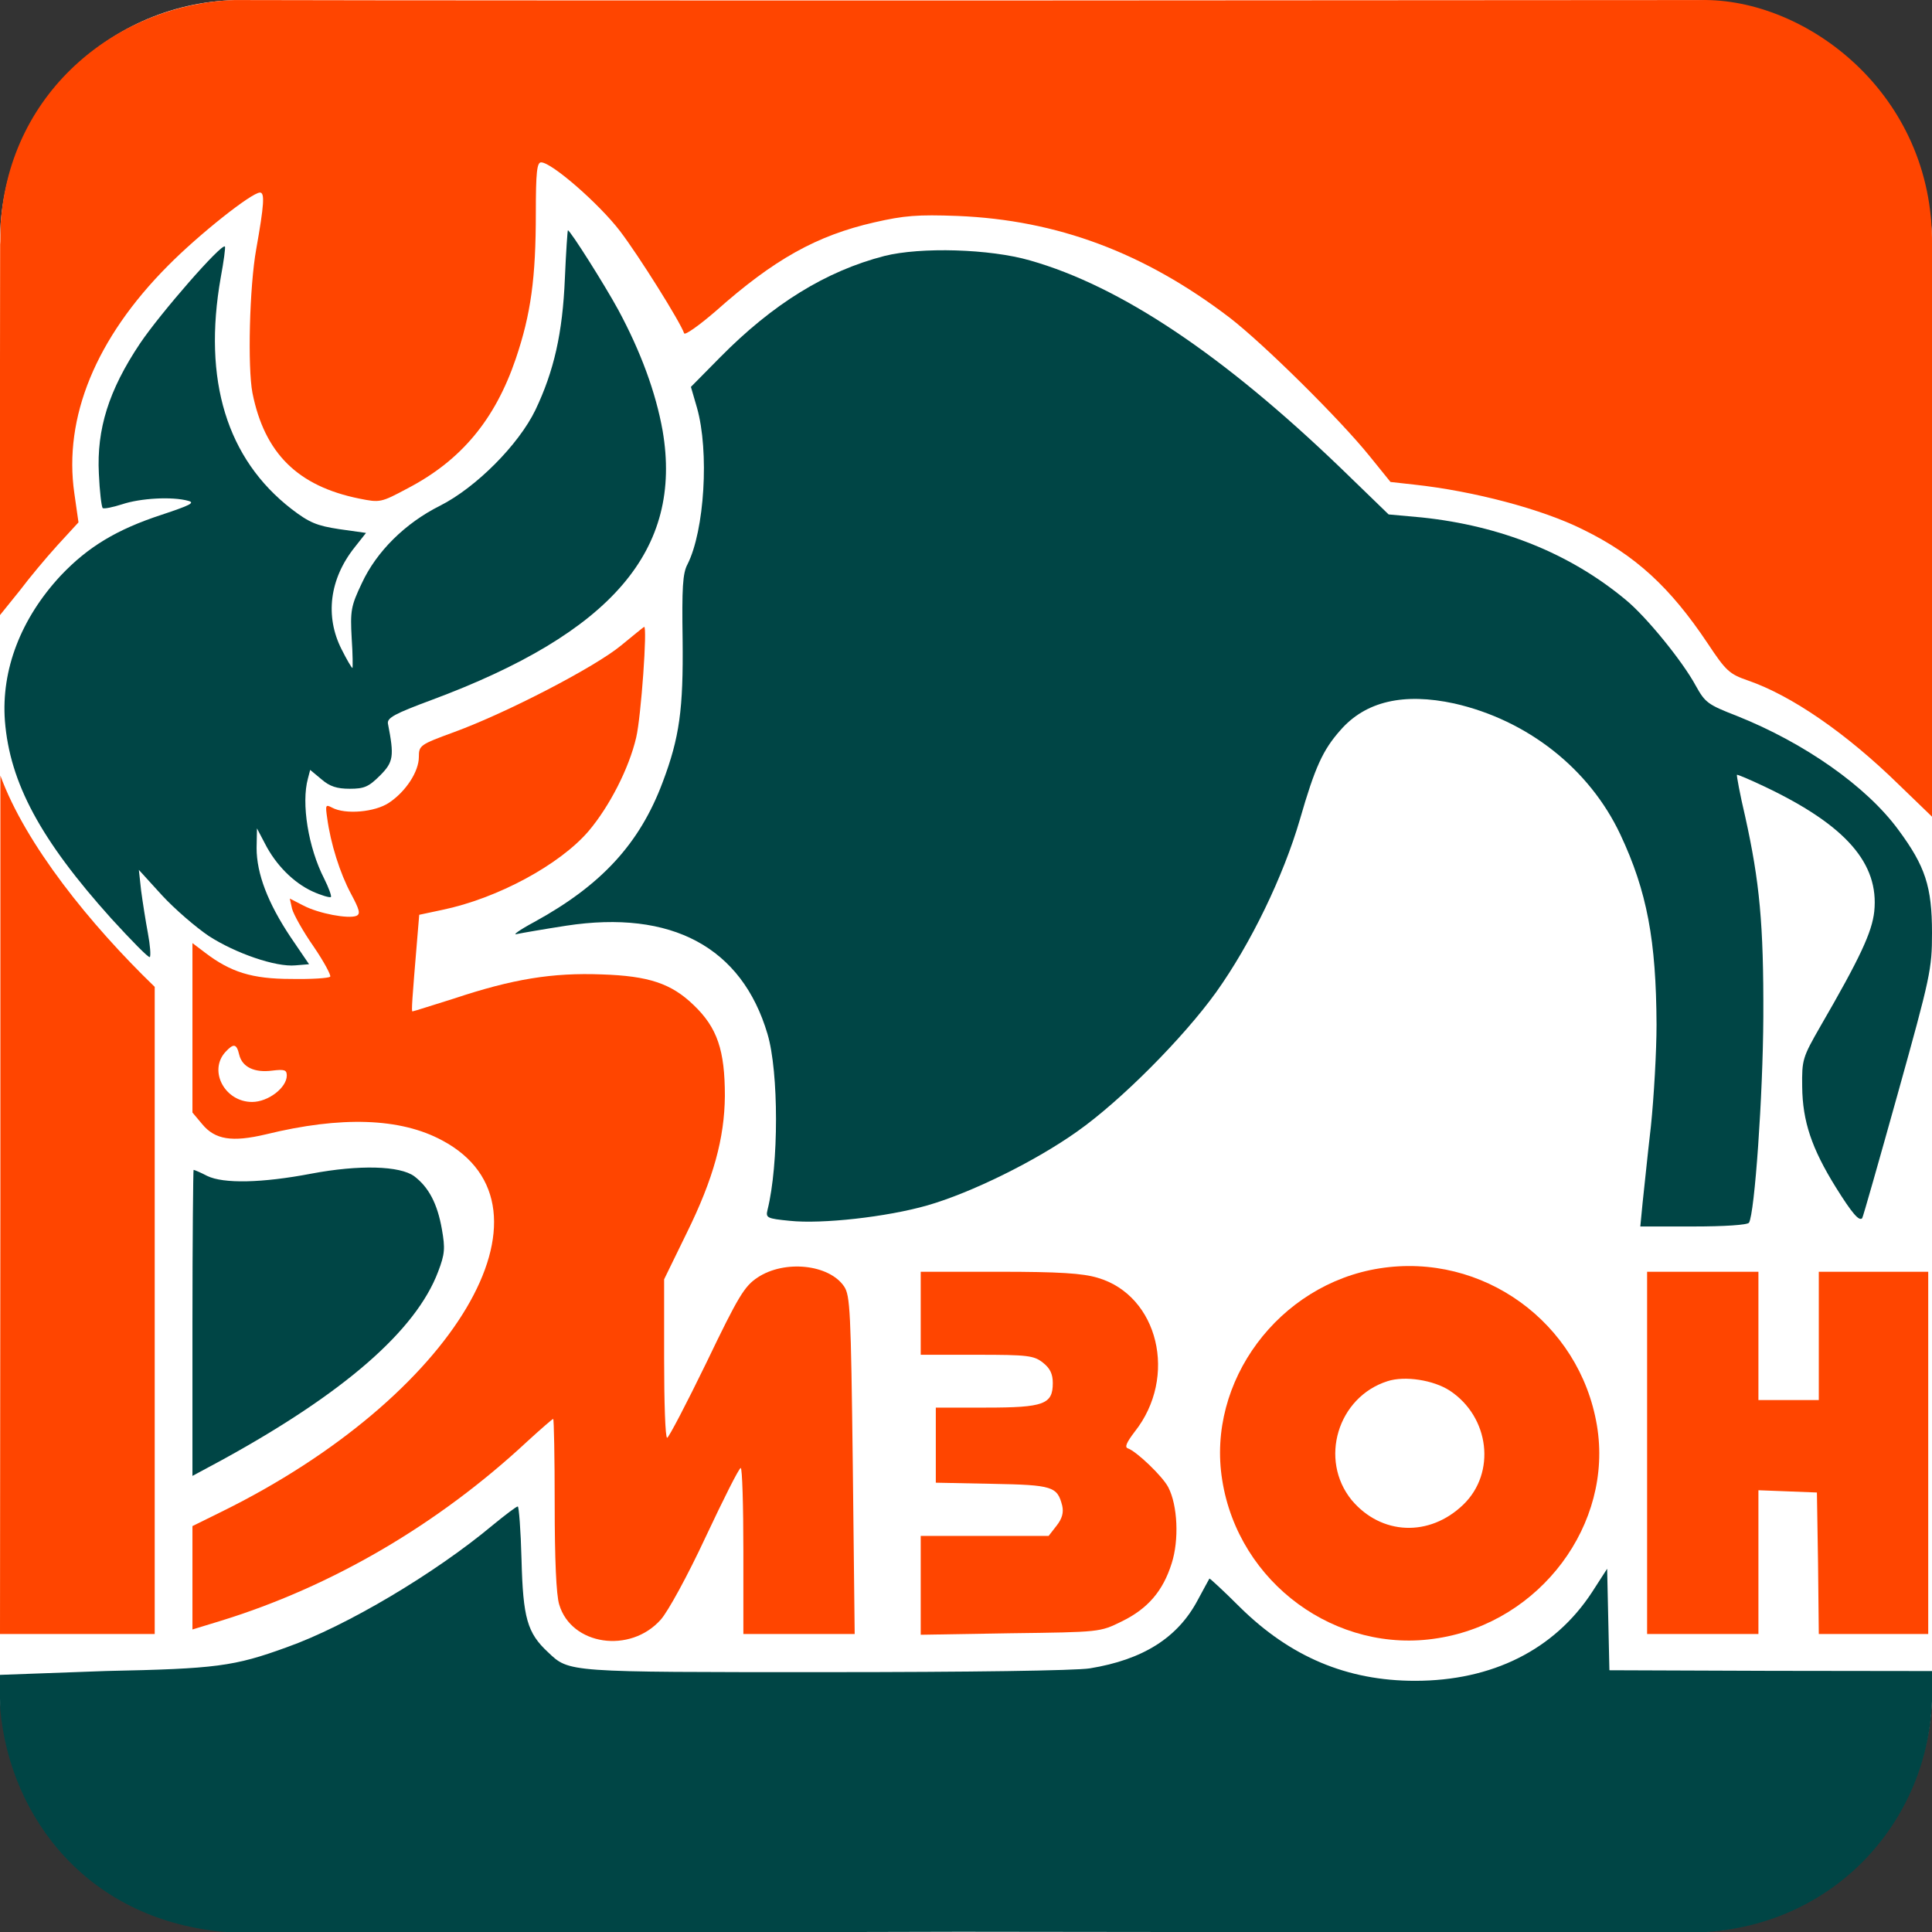 <?xml version="1.0" encoding="UTF-8" standalone="no"?>
<!-- Created with Inkscape (http://www.inkscape.org/) -->

<svg
   xmlns:dc="http://purl.org/dc/elements/1.1/"
   xmlns:cc="http://creativecommons.org/ns#"
   xmlns:rdf="http://www.w3.org/1999/02/22-rdf-syntax-ns#"
   xmlns:svg="http://www.w3.org/2000/svg"
   xmlns="http://www.w3.org/2000/svg"
   xmlns:xlink="http://www.w3.org/1999/xlink"
   xmlns:sodipodi="http://sodipodi.sourceforge.net/DTD/sodipodi-0.dtd"
   xmlns:inkscape="http://www.inkscape.org/namespaces/inkscape"
   width="640"
   height="640"
   id="svg2"
   version="1.1"
   inkscape:version="0.48.3.1 r9886"
   sodipodi:docname="logo2.svg">
  <rect width="100%" height="100%" fill="#333333" stroke="none"/>
  <defs
     id="defs4">
    <linearGradient
       inkscape:collect="always"
       id="linearGradient4141">
      <stop
         style="stop-color:#000000;stop-opacity:1;"
         offset="0"
         id="stop4143" />
      <stop
         style="stop-color:#000000;stop-opacity:0;"
         offset="1"
         id="stop4145" />
    </linearGradient>
    <linearGradient
       inkscape:collect="always"
       xlink:href="#linearGradient4141"
       id="linearGradient4156"
       gradientUnits="userSpaceOnUse"
       gradientTransform="translate(-1.429,4.0861573e-6)"
       x1="45.765"
       y1="347.499"
       x2="686.565"
       y2="347.499" />
    <linearGradient
       inkscape:collect="always"
       xlink:href="#linearGradient4141"
       id="linearGradient3050"
       gradientUnits="userSpaceOnUse"
       gradientTransform="translate(-1.429,4.0861573e-6)"
       x1="45.765"
       y1="347.499"
       x2="686.565"
       y2="347.499" />
    <linearGradient
       inkscape:collect="always"
       xlink:href="#linearGradient4141"
       id="linearGradient3011"
       gradientUnits="userSpaceOnUse"
       gradientTransform="translate(-1.429,4.0861573e-6)"
       x1="45.765"
       y1="347.499"
       x2="686.565"
       y2="347.499" />
  </defs>
  <sodipodi:namedview
     id="base"
     pagecolor="#242424"
     bordercolor="#666666"
     borderopacity="1.0"
     inkscape:pageopacity="0.91764706"
     inkscape:pageshadow="2"
     inkscape:zoom="0.5"
     inkscape:cx="265.47355"
     inkscape:cy="269.43261"
     inkscape:document-units="px"
     inkscape:current-layer="layer1"
     showgrid="false"
     fit-margin-top="0"
     fit-margin-left="0"
     fit-margin-right="0"
     fit-margin-bottom="0"
     inkscape:showpageshadow="true"
     inkscape:window-width="1366"
     inkscape:window-height="695"
     inkscape:window-x="0"
     inkscape:window-y="25"
     inkscape:window-maximized="1" />
  <g
     inkscape:label="Layer 1"
     inkscape:groupmode="layer"
     id="layer1"
     transform="translate(-44.736,-27.499)">
    <g
       id="g3813">
      <rect
         style="fill:#ffffff;fill-opacity:1;stroke:url(#linearGradient3011);stroke-width:0;stroke-linejoin:round;stroke-miterlimit:4;stroke-opacity:1;stroke-dasharray:none"
         id="rect4152"
         width="640"
         height="640"
         x="44.736"
         y="27.499"
         ry="80"
         rx="80" />
      <path
         sodipodi:nodetypes="cccccccccscccccsscsccccccccccccccccc"
         id="path3173"
         d="m 122.445,27.516 c -37.387,1.162 -74.654,28.957 -77.53,74.485 -0.232,21.643 -0.054,-26.313 -0.196,59.83 l -0.018,69.464 6.661,-8.259 c 3,-4 8.625,-10.75 12.375,-14.875 l 7,-7.625 -1.375,-9.625 c -3.625,-25.125 7.125,-51.375 31,-75.375 10.25,-10.375 27.75,-24.25 30.5,-24.25 1.625,0 1.375,4 -1.25,18.75 -2.25,12.5 -2.875,39.125 -1.25,47.625 4,20 15,30.875 35.375,35 6.875,1.375 7.125,1.375 16,-3.375 17.75,-9.25 29,-22.75 35.875,-43 5,-14.75 6.625,-26.75 6.625,-48.25 0,-13.5 0.375,-16.75 1.75,-16.75 3.5,0 19.25,13.75 26.125,22.75 6.125,8 20,30.125 21.25,33.875 0.25,0.75 5,-2.625 10.5,-7.375 19.25,-17.125 33.375,-25 52.5,-29.375 9.875,-2.25 14.25,-2.625 27.625,-2.125 33,1.375 61.75,12.125 90,33.625 11.375,8.75 36.75,33.875 46.5,46 l 6.875,8.5 7.875,0.875 c 19.625,2.125 42.375,8.125 55.875,14.875 17.375,8.5 28.875,19.125 41.25,37.625 6.125,9.25 7.25,10.25 13.375,12.375 14.5,5 32.625,17.5 50,34.5 l 11,10.625 0,-101.875 0,-87.634 c 0.544,-49.912 -41.681,-81.718 -76.621,-81.011 -11.155,0.018 -22.004,0.02 -243.004,0.145 -205.5,0 -236.169,-0.13 -242.666,-0.145 z"
         inkscape:connector-curvature="0"
         style="fill:#ff4500;fill-opacity:1;stroke:none" />
      <path
         id="path3175"
         d="m 231.861,119.661 c -0.75,18.25 -3.625,30.75 -9.75,43.625 -5.625,11.625 -19.75,25.75 -31.625,31.75 -11.5,5.75 -21,15.125 -25.875,25.625 -3.625,7.625 -3.875,9.125 -3.375,18.25 0.375,5.375 0.375,9.875 0.25,9.875 -0.25,0 -1.875,-2.75 -3.625,-6.25 -5.5,-10.875 -4,-23.25 4.375,-33.75 l 3.75,-4.75 -8.875,-1.25 c -7.375,-1.125 -9.875,-2.125 -15.75,-6.625 -21.5,-16.625 -29.5,-42.75 -23.5,-76.75 1,-5.375 1.625,-10.125 1.375,-10.25 -1.125,-1.125 -21.5,22.25 -28.125,32.125 -10.375,15.5 -14.375,28.375 -13.625,43.125 0.25,5.875 0.875,10.875 1.25,11.375 0.375,0.375 3.375,-0.25 6.5,-1.25 6,-2 16.5,-2.625 21.875,-1.125 2.375,0.625 0.5,1.5 -8.875,4.625 -14.875,4.875 -24.375,10.625 -33.375,20.125 -13.25,14.25 -19.75,31.25 -18.5,48.125 1.625,20.625 11.875,39.5 35.25,65.5 6.75,7.375 12.375,13.125 12.75,12.75 0.375,-0.375 0.125,-3.875 -0.625,-7.875 -0.75,-4 -1.75,-10.375 -2.25,-14.125 l -0.75,-6.875 7.625,8.375 c 4.25,4.625 11.25,10.625 15.5,13.5 8.875,5.75 22.25,10.375 28.75,9.75 l 4.5,-0.375 -6.125,-9 c -7.5,-11.25 -11.25,-21 -11.25,-29.5 l 0.125,-6.5 2.625,5 c 3.625,7.125 9.5,13 15.75,15.875 3,1.375 5.75,2.125 6.125,1.875 0.25,-0.375 -0.75,-3.125 -2.25,-6.125 -5.25,-10.25 -7.625,-24.875 -5.375,-33.125 l 0.75,-2.875 3.75,3.125 c 2.75,2.375 5.125,3.125 9.375,3.125 4.75,0 6.25,-0.625 10,-4.375 4.5,-4.5 4.75,-6.375 2.625,-17.25 -0.25,-1.875 2.25,-3.25 14.375,-7.75 59.875,-22.25 83.375,-49.75 76.625,-89.25 -2.25,-12.625 -7.25,-26.25 -14.75,-40.125 -4.5,-8.25 -15.875,-26.25 -16.625,-26.25 -0.125,0 -0.625,7.125 -1,15.875 z"
         inkscape:connector-curvature="0"
         style="fill:#004545;fill-opacity:1;stroke:none" />
      <path
         id="path3177"
         d="m 337.736,112.286 c -19.375,5 -37,15.875 -54.5,33.625 l -9.625,9.75 2,6.875 c 4.125,14.5 2.5,40.75 -3.125,51.875 -1.625,3 -1.875,7.875 -1.625,25 0.25,23 -1,32.375 -6.625,47.25 -7.625,20.375 -20.375,34.125 -42.5,46.25 -4.875,2.625 -7.5,4.5 -5.75,4 1.75,-0.375 9,-1.625 16.25,-2.75 35,-5.375 58.25,7.125 66.75,35.875 3.75,12.625 3.75,43.25 0,58.25 -0.625,2.625 -0.25,2.875 7.375,3.625 10.625,1.125 32.125,-1.25 45.625,-5.125 14.375,-4.125 35.75,-14.625 49.625,-24.5 14.375,-10.125 35.125,-31 46,-46.125 11.5,-16.125 22.25,-38.375 27.75,-57.25 5,-17.375 7.625,-23 13.375,-29.5 8.375,-9.625 21,-12.5 37.75,-8.875 24.25,5.5 44.75,21.625 55,43.375 8.875,18.875 11.875,35.125 12,63 0,8.875 -0.875,24.125 -1.875,33.75 -1.125,9.625 -2.25,21 -2.75,25.375 l -0.75,7.75 17.625,0 c 10.125,0 17.875,-0.5 18.375,-1.25 1.875,-3 4.625,-42.125 4.75,-68.125 0.125,-30.875 -1.25,-44.875 -6,-66.375 -1.75,-7.375 -2.875,-13.625 -2.75,-13.875 0.25,-0.125 4.375,1.625 9.375,4 26.75,12.75 37.75,25.375 36.125,41.25 -0.75,6.875 -4.625,15.25 -17.875,38.125 -5.875,10.25 -6.125,11 -6,20 0.125,11.375 3.125,20.375 11.125,33.25 5.375,8.625 7.75,11.375 8.75,10.25 0.25,-0.25 5.5,-18.75 11.75,-41.125 10.875,-39 11.375,-41.375 11.375,-53.375 0,-15.375 -2.25,-22.125 -11.125,-34.125 -10.625,-14.5 -31.25,-28.875 -53.5,-37.75 -9.625,-3.75 -10.5,-4.375 -13.625,-10 -4.375,-8.125 -16.5,-23 -23.25,-28.5 -18.5,-15.375 -41.375,-24.5 -67.5,-27.25 l -11,-1 -15.875,-15.375 c -39.125,-37.625 -73,-60.25 -102.875,-68.75 -13.375,-3.875 -36.25,-4.5 -48.25,-1.5 z"
         inkscape:connector-curvature="0"
         style="fill:#004545;fill-opacity:1;stroke:none" />
      <path
         id="path3179"
         d="m 250.361,241.411 c -8.5,7 -37.5,22.125 -55.25,28.625 -11.25,4.125 -11.625,4.375 -11.625,8.25 0,4.75 -4.25,11.375 -9.875,15.125 -4.625,3.125 -14.5,4 -18.875,1.625 -2.125,-1.125 -2.25,-0.875 -1.625,3.375 1.125,8.5 4.25,18.375 7.875,25.125 2.875,5.375 3.25,6.75 1.75,7.375 -2.75,1 -12.25,-0.75 -17.375,-3.375 l -4.625,-2.375 0.75,3.375 c 0.5,1.875 3.625,7.5 7.125,12.5 3.5,5.125 5.875,9.625 5.5,10 -0.5,0.5 -6.25,0.875 -12.875,0.75 -13,0 -20.125,-2.25 -28.625,-8.75 l -4.125,-3.125 0,28.125 0,28 3.25,3.875 c 4.25,5.125 9.875,6 21,3.375 25,-6.125 44.625,-5.5 58.5,2 41.5,22.125 4.125,85 -73.125,123 l -9.625,4.75 0,17.125 0,17.125 9,-2.75 c 37.125,-11.375 72.5,-32.125 102,-59.625 4.375,-4 8.25,-7.375 8.5,-7.375 0.25,0 0.5,12.75 0.5,28.25 0,18.125 0.5,30.125 1.5,33.25 4,13.5 23.5,16.375 33.625,5 2.375,-2.625 8.875,-14.5 14.875,-27.375 5.875,-12.5 11,-22.75 11.625,-22.875 0.5,0 0.875,12.375 0.875,27.5 l 0,27.5 18.5,0 18.375,0 -0.625,-55.875 c -0.625,-51.25 -0.875,-56.25 -2.875,-59.25 -5,-7.375 -19.75,-8.875 -28.625,-3 -4.375,2.875 -6.375,6.125 -17,28.25 -6.625,13.625 -12.5,24.875 -13,24.875 -0.625,0 -1,-11.875 -1,-26.25 l 0,-26.25 7.5,-15.375 c 8.875,-18 12.5,-31.375 12.625,-45.375 0,-15.125 -2.5,-22.625 -10.375,-30.125 -7.375,-7.125 -14.875,-9.625 -30.375,-10.125 -16.375,-0.625 -29.5,1.5 -49,8 -7.25,2.25 -13.375,4.25 -13.75,4.25 -0.375,0 -0.125,-3.625 1.625,-24.5 l 0.625,-7.5 7.625,-1.625 c 18.125,-3.75 38.875,-14.875 48.5,-26.125 6.875,-8.125 13.375,-20.75 15.75,-31 1.625,-6.875 3.75,-37 2.625,-36.625 -0.125,0 -3.625,2.875 -7.75,6.25 z m -126.375,135.5 c 1,4.125 5.125,6 10.875,5.25 4.125,-0.5 4.875,-0.25 4.875,1.625 0,4 -6.125,8.75 -11.5,8.75 -9,0 -14.5,-10.25 -8.875,-16.5 2.75,-3 3.75,-2.875 4.625,0.875 z"
         inkscape:connector-curvature="0"
         style="fill:#ff4500;fill-opacity:1;stroke:none" />
      <path
         sodipodi:nodetypes="cccccccc"
         id="path3181"
         d="m 44.861,426.536 -0.125,142.25 25.625,0 25.625,0 0,-107.25 0,-107.125 c -21.256,-20.524 -42.795,-47.164 -51.125,-70 z"
         inkscape:connector-curvature="0"
         style="fill:#ff4500;fill-opacity:1;stroke:none" />
      <path
         id="path3183"
         d="m 147.861,416.286 c -16.375,3.125 -29.125,3.375 -34.5,0.75 -2.125,-1.125 -4.25,-2 -4.5,-2 -0.125,0 -0.375,22.875 -0.375,50.75 l 0,50.625 9.75,-5.25 c 40.375,-22.125 64.25,-42.875 71.625,-62.375 2.25,-5.875 2.375,-7.75 1.25,-14.125 -1.5,-8.5 -4.375,-13.875 -9.125,-17.5 -4.75,-3.5 -18.25,-3.875 -34.125,-0.875 z"
         inkscape:connector-curvature="0"
         style="fill:#004545;fill-opacity:1;stroke:none" />
      <path
         id="path3185"
         d="m 501.736,447.661 c -33.375,5.25 -57.375,37.5 -52.125,70.125 5.375,34.125 37.875,57.875 71.5,52.375 33.875,-5.375 58.125,-37.75 52.625,-70.5 -5.75,-34.125 -37.875,-57.375 -72,-52 z m 23.25,40.5 c 13.25,8.75 15.375,27.25 4.5,37.75 -11.25,10.875 -27.25,10.125 -37,-1.5 -10.875,-13.375 -4.625,-34.125 11.875,-39.375 5.75,-1.875 15.25,-0.375 20.625,3.125 z"
         inkscape:connector-curvature="0"
         style="fill:#ff4500;fill-opacity:1;stroke:none" />
      <path
         id="path3187"
         d="m 349.736,462.536 0,13.75 18.625,0 c 16.875,0 18.875,0.25 21.875,2.625 2.375,1.875 3.25,3.75 3.25,6.75 0,7 -2.875,8.125 -22.125,8.125 l -16.625,0 0,12.375 0,12.5 18.75,0.375 c 20,0.375 21.5,0.875 23.125,7.25 0.5,2.25 0,4.25 -1.875,6.625 l -2.625,3.375 -21.25,0 -21.125,0 0,16.375 0,16.375 29.75,-0.5 c 29.625,-0.375 29.625,-0.375 36.75,-3.875 8.75,-4.25 13.75,-10.125 16.625,-19.25 2.5,-7.75 2,-19.25 -1.125,-25.25 -1.875,-3.625 -10.5,-11.875 -13.375,-12.875 -1.125,-0.375 -0.5,-1.875 2.25,-5.5 14.375,-18.125 7.875,-45.125 -12.25,-51 -5,-1.5 -12.75,-2 -32.625,-2 l -26,0 0,13.75 z"
         inkscape:connector-curvature="0"
         style="fill:#ff4500;fill-opacity:1;stroke:none" />
      <path
         id="path3189"
         d="m 590.361,508.786 0,60 18.5,0 18.375,0 0,-23.75 0,-23.875 9.75,0.375 9.625,0.375 0.375,23.375 0.25,23.5 18.125,0 18.125,0 0,-60 0,-60 -18.125,0 -18.125,0 0,21.25 0,21.25 -10,0 -10,0 0,-21.25 0,-21.25 -18.375,0 -18.5,0 0,60 z"
         inkscape:connector-curvature="0"
         style="fill:#ff4500;fill-opacity:1;stroke:none" />
      <path
         sodipodi:nodetypes="ccccccccccccccccsccccsccccc"
         id="path3191"
         d="m 207.872,532.791 c -19,15.875 -48.375,33.375 -68.125,40.375 -17.5,6.375 -23.5,7.125 -59.875,7.875 l -35.321,1.286 0.268,11.375 c 3.199,35.846 29.14,70.546 75.893,73.893 l 28.232,0.339 213.679,-0.518 c 221.75,0.25 221.675,0.281 238.211,0.263 48.804,1.518 82.35,-35.12 83.903,-76.603 l 0,-10.018 -53.364,-0.071 -53.5,-0.196 -0.375,-16.75 -0.375,-16.875 -5,7.75 c -12.5,19.125 -33.125,29.375 -58.625,29.375 -22.625,0 -41.375,-8 -58,-24.375 -5.375,-5.375 -10,-9.625 -10.125,-9.5 -0.125,0.25 -1.875,3.375 -3.875,7.125 -6.625,12.5 -18.125,19.75 -35.75,22.625 -4.75,0.75 -39.375,1.25 -87.625,1.25 -86,0 -84.75,0.125 -91.875,-6.625 -6.875,-6.375 -8.25,-11.375 -8.75,-30.625 -0.25,-9.75 -0.875,-17.75 -1.25,-17.625 -0.5,0 -4.25,2.875 -8.375,6.25 z"
         inkscape:connector-curvature="0"
         style="fill:#004545;fill-opacity:1;stroke:none" />
    </g>
  </g>
</svg>
